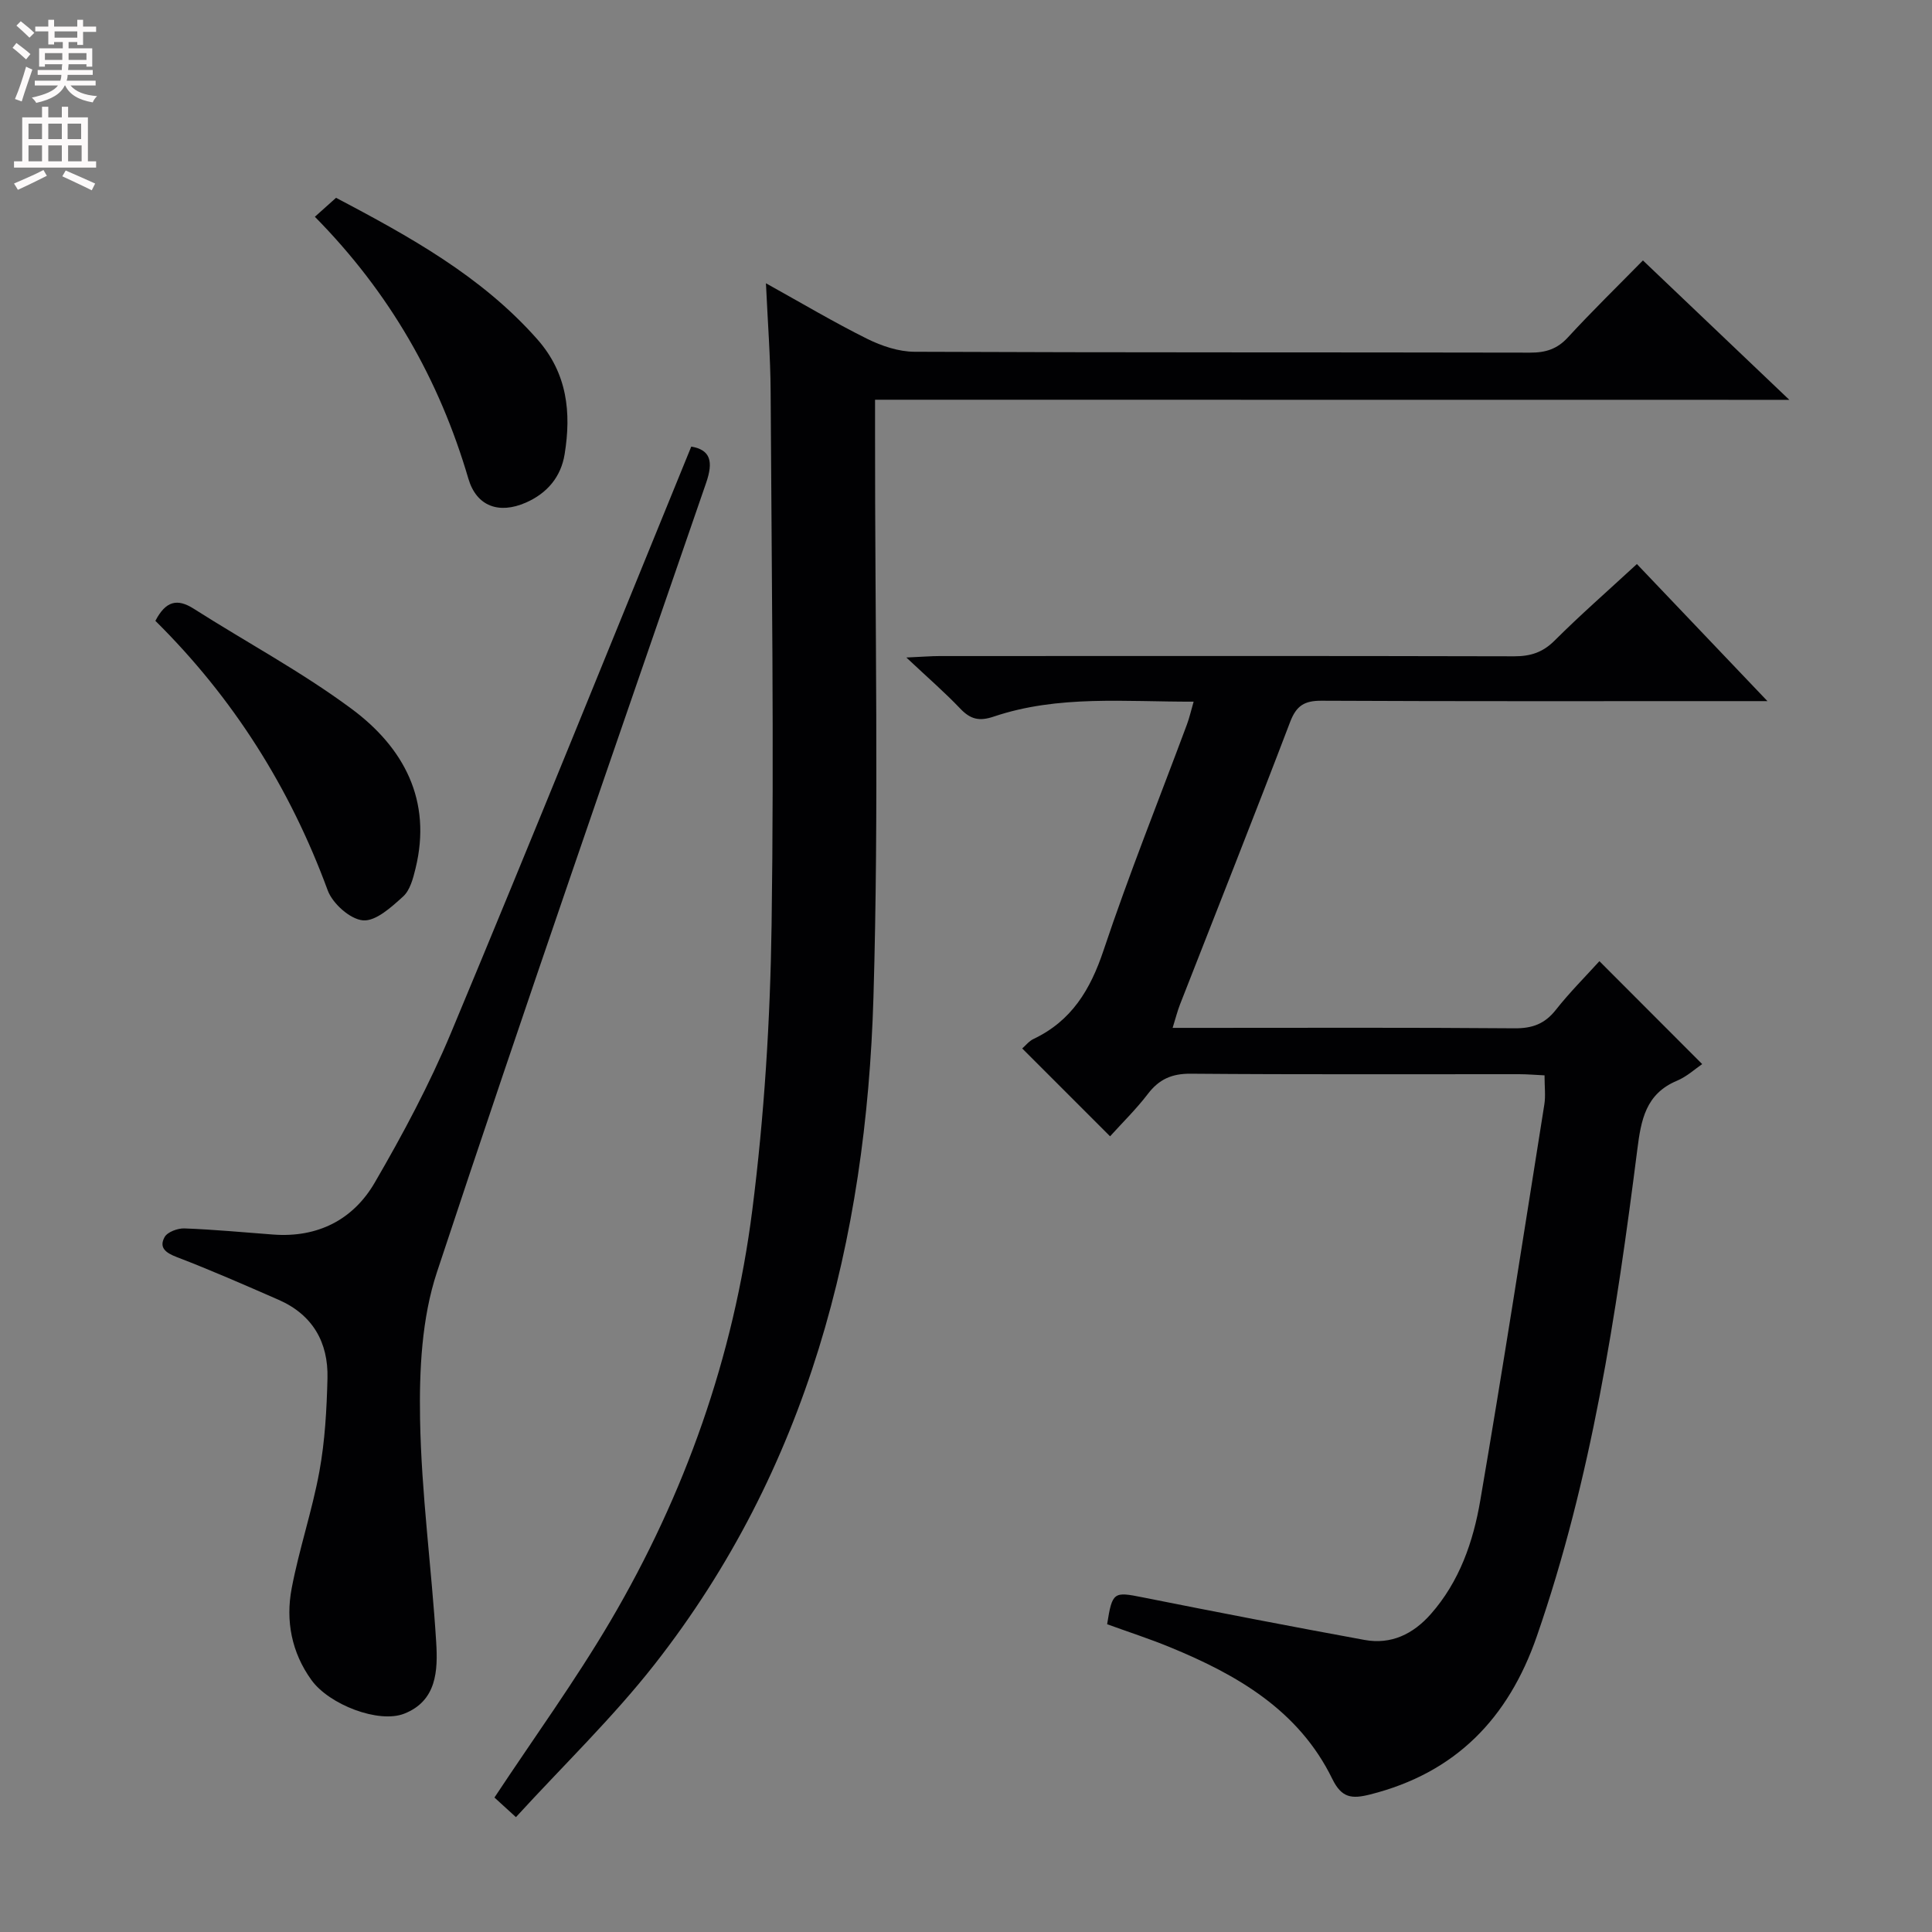<svg enable-background="new 0 0 400 400" viewBox="0 0 400 400" xmlns="http://www.w3.org/2000/svg"><rect x="0" y="0" width="400" height="400" fill="#808080" stroke="none"/><g fill="#010103"><path d="m229.83 235.26c-6.18-6.18-12.05-12.05-18.19-18.19.69-.59 1.4-1.52 2.33-1.96 7.89-3.74 11.79-10.21 14.51-18.36 5.26-15.74 11.46-31.16 17.25-46.72.51-1.36.83-2.79 1.4-4.76-14.21.05-28.03-1.41-41.38 3.09-3.04 1.03-4.85.55-6.95-1.66-3.18-3.34-6.68-6.37-11.15-10.57 3.4-.15 5.14-.3 6.87-.3 39.65-.01 79.31-.05 118.96.05 3.39.01 5.93-.8 8.39-3.26 5.29-5.28 10.93-10.21 17.03-15.84 8.74 9.18 17.37 18.25 27.03 28.38-2.94 0-4.65 0-6.35 0-28.66 0-57.31.06-85.97-.08-3.54-.02-5.21 1.01-6.5 4.39-7.45 19.55-15.18 38.99-22.8 58.48-.53 1.35-.88 2.77-1.53 4.86h5.81c21.66 0 43.32-.09 64.98.09 3.68.03 6.25-.91 8.54-3.81 2.87-3.64 6.17-6.93 9.03-10.09 7.11 7.12 14.03 14.05 21.28 21.31-1.42.96-3.16 2.58-5.21 3.44-6.5 2.72-7.45 8.12-8.23 14.31-4.34 34.09-9.47 68.04-20.8 100.72-5.88 16.98-16.8 28.29-34.53 32.75-3.78.95-5.87.74-7.81-3.22-6.94-14.22-19.72-21.58-33.67-27.3-4.26-1.75-8.66-3.17-12.95-4.73 1.06-6.71 1.36-6.77 7.34-5.57 15.29 3.05 30.6 6.01 45.94 8.82 5.52 1.01 10.07-1.2 13.73-5.35 5.94-6.73 8.78-14.97 10.24-23.49 4.68-27.3 8.92-54.67 13.27-82.03.28-1.78.04-3.64.04-6.02-1.78-.08-3.53-.24-5.28-.24-22.66-.02-45.32.09-67.98-.1-3.92-.03-6.55 1.15-8.87 4.19-2.41 3.15-5.26 5.94-7.82 8.77z"/><path d="m181.17 82.76v6.75c-.04 38.98.82 77.99-.33 116.94-1.49 50.31-13.6 97.69-45.35 138.18-8.67 11.05-18.89 20.89-28.67 31.59-2.29-2.09-3.59-3.28-4.45-4.06 8.15-12.33 16.65-24.05 23.97-36.47 15.5-26.34 25.56-54.84 29.41-85.12 2.49-19.56 3.72-39.38 4-59.11.53-36.81 0-73.63-.2-110.44-.04-7.14-.6-14.27-.97-22.37 7.44 4.13 14.08 8.08 20.98 11.51 2.99 1.48 6.51 2.66 9.79 2.67 42.48.18 84.97.09 127.45.18 3.22.01 5.61-.74 7.84-3.18 4.95-5.38 10.19-10.49 15.51-15.91 10.13 9.64 19.85 18.9 30.31 28.86-63.47-.02-125.99-.02-189.29-.02z"/><path d="m143.12 92.46c4.01.68 4.6 3.11 3.07 7.53-18.77 54.41-37.67 108.79-55.74 163.44-3.14 9.51-3.66 20.27-3.48 30.42.27 15.4 2.39 30.77 3.34 46.17.36 5.82.13 12.13-6.63 14.78-5.28 2.07-15.53-1.86-19.21-6.98-4.11-5.7-5.36-12.27-4.08-18.98 1.54-8.12 4.24-16.03 5.73-24.16 1.16-6.33 1.52-12.86 1.68-19.31.19-7.45-3.07-13.17-10.12-16.26-6.98-3.05-13.96-6.12-21.07-8.84-2.32-.89-3.74-1.96-2.53-4.15.59-1.06 2.72-1.84 4.11-1.79 6.13.23 12.25.81 18.37 1.27 9.2.69 16.56-3.06 21.03-10.76 5.82-10.01 11.32-20.31 15.78-30.99 16.83-40.31 33.17-80.81 49.75-121.39z"/><path d="m32.17 128.54c2.16-4.15 4.55-4.67 7.94-2.51 10.9 6.94 22.38 13.08 32.72 20.76 10.75 7.98 16.66 18.92 13.2 33.02-.5 2.05-1.13 4.5-2.57 5.8-2.41 2.19-5.65 5.16-8.3 4.94-2.66-.22-6.3-3.47-7.31-6.21-7.82-21.25-19.58-39.87-35.68-55.8z"/><path d="m65.19 44.88c1.68-1.5 2.9-2.6 4.39-3.93 15.12 7.99 30.06 16.16 41.66 29.29 6.23 7.05 7.06 15.18 5.66 23.8-.75 4.64-3.55 8.07-8.07 10.04-5.51 2.4-10.17.77-11.86-4.98-6.01-20.47-16.23-38.45-31.78-54.22z"/></g><path d="m2.6 9.9.8-1c.9.7 1.9 1.4 2.9 2.3l-.9 1.1c-1.1-1-2-1.8-2.8-2.4zm.5 10.6c.9-2.1 1.6-4.3 2.3-6.7.4.2.8.4 1.3.6-.7 2.1-1.5 4.3-2.2 6.6zm.3-15.2.9-.9c1 .8 2 1.6 2.8 2.4l-1 1c-.9-.9-1.8-1.7-2.7-2.5zm12.6-1.2h1.2v1.4h2.7v1.1h-2.7v2.7h-1.2v-.6h-1.8v1.3h4.9v3.8h-1.2v-.5h-3.7c0 .4-.1.9-.1 1.2h5.1v1h-5.2c0 .5-.1.9-.2 1.2h6v1h-5.2c1.1 1.3 2.9 2 5.5 2.2-.4.4-.7.8-.9 1.3-2.9-.5-4.8-1.6-5.7-3.5h-.1c-.8 1.7-2.7 2.9-5.9 3.6-.2-.4-.6-.8-.9-1.1 2.8-.6 4.6-1.4 5.4-2.5h-4.8v-1h5.3c.1-.3.2-.7.2-1.2h-4.9v-1h5c0-.4 0-.8.1-1.2h-3.6v.5h-1.2v-3.8h4.9v-1.3h-1.8v.5h-1.2v-2.7h-2.7v-1h2.7v-1.4h1.2v1.4h4.8zm-6.7 8.3h3.6c0-.4 0-.9 0-1.4h-3.6zm1.9-4.6h4.8v-1.3h-4.7v1.3zm6.7 3.2h-3.7v1.4h3.7z" fill="#fcfafa"/><path d="m8.7 22.1h1.3v2.2h2.8v-2.2h1.3v2.2h4.1v9.1h1.7v1.3h-17v-1.3h1.7v-9.1h4.1zm.3 13.1.7 1.2c-1.8.9-3.8 1.9-6 2.9-.2-.4-.5-.8-.8-1.3 2.3-1 4.4-1.9 6.1-2.8zm-3.1-6.4h2.8v-3.2h-2.8zm0 4.6h2.8v-3.3h-2.8zm4.1-4.6h2.8v-3.2h-2.8zm0 4.6h2.8v-3.3h-2.8zm3.6 1.9c2.1.9 4.1 1.8 6.1 2.7l-.7 1.4c-2.2-1.1-4.2-2-6.1-2.9zm3.2-9.7h-2.8v3.2h2.8zm-2.7 7.8h2.8v-3.3h-2.8z" fill="#fcfafa"/></svg>